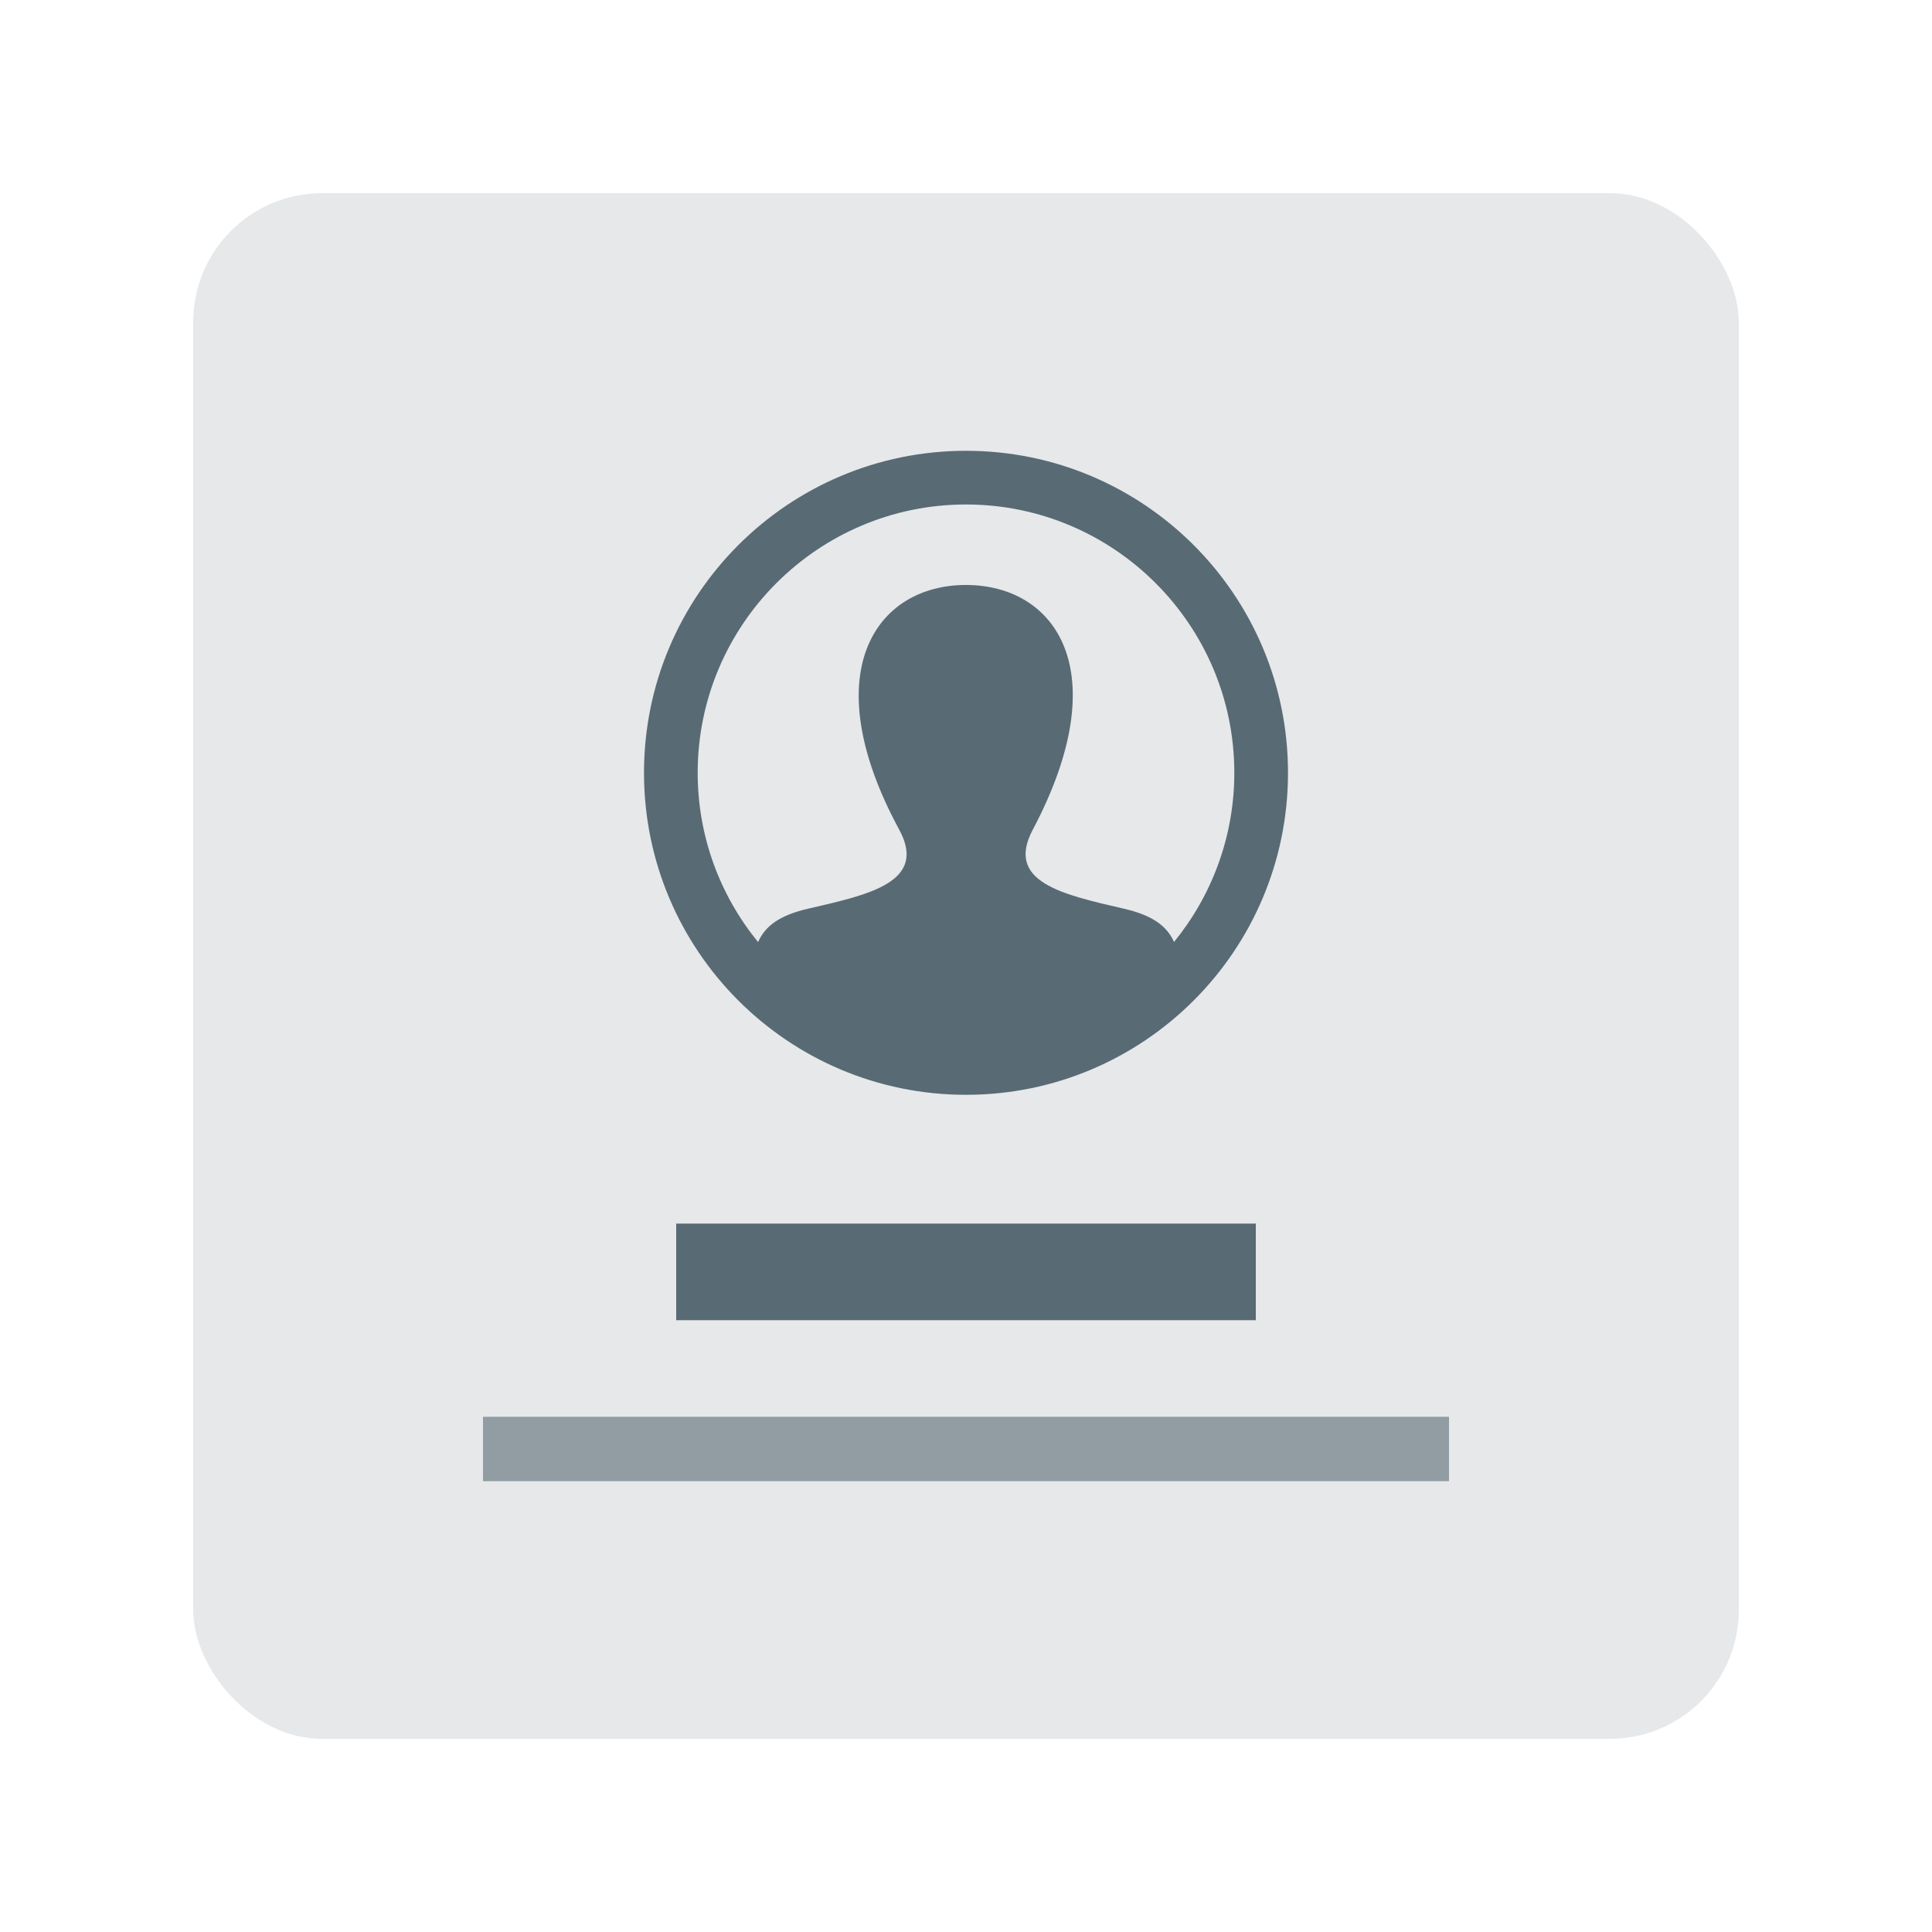 <svg width="60" height="60" viewBox="0 0 60 60" fill="none" xmlns="http://www.w3.org/2000/svg">
<rect opacity="0.15" x="6" y="6" width="48" height="48" rx="4" fill="#586A74"/>
<path d="M30 14C24.477 14 20 18.477 20 24C20 29.523 24.477 34 30 34C35.523 34 40 29.523 40 24C40 18.477 35.523 14 30 14ZM36.461 29.254C36.243 28.766 35.803 28.428 34.902 28.22C32.991 27.779 31.212 27.392 32.074 25.766C34.695 20.814 32.768 18.167 30 18.167C27.177 18.167 25.297 20.916 27.926 25.766C28.814 27.402 26.969 27.788 25.098 28.22C24.195 28.428 23.758 28.768 23.543 29.258C22.372 27.823 21.667 25.992 21.667 24C21.667 19.405 25.405 15.667 30 15.667C34.595 15.667 38.333 19.405 38.333 24C38.333 25.991 37.629 27.819 36.461 29.254Z" fill="#586A74"/>
<rect opacity="0.6" x="15" y="44" width="30" height="2" fill="#586A74"/>
<rect x="21" y="38" width="18" height="3" fill="#586A74"/>
</svg>
